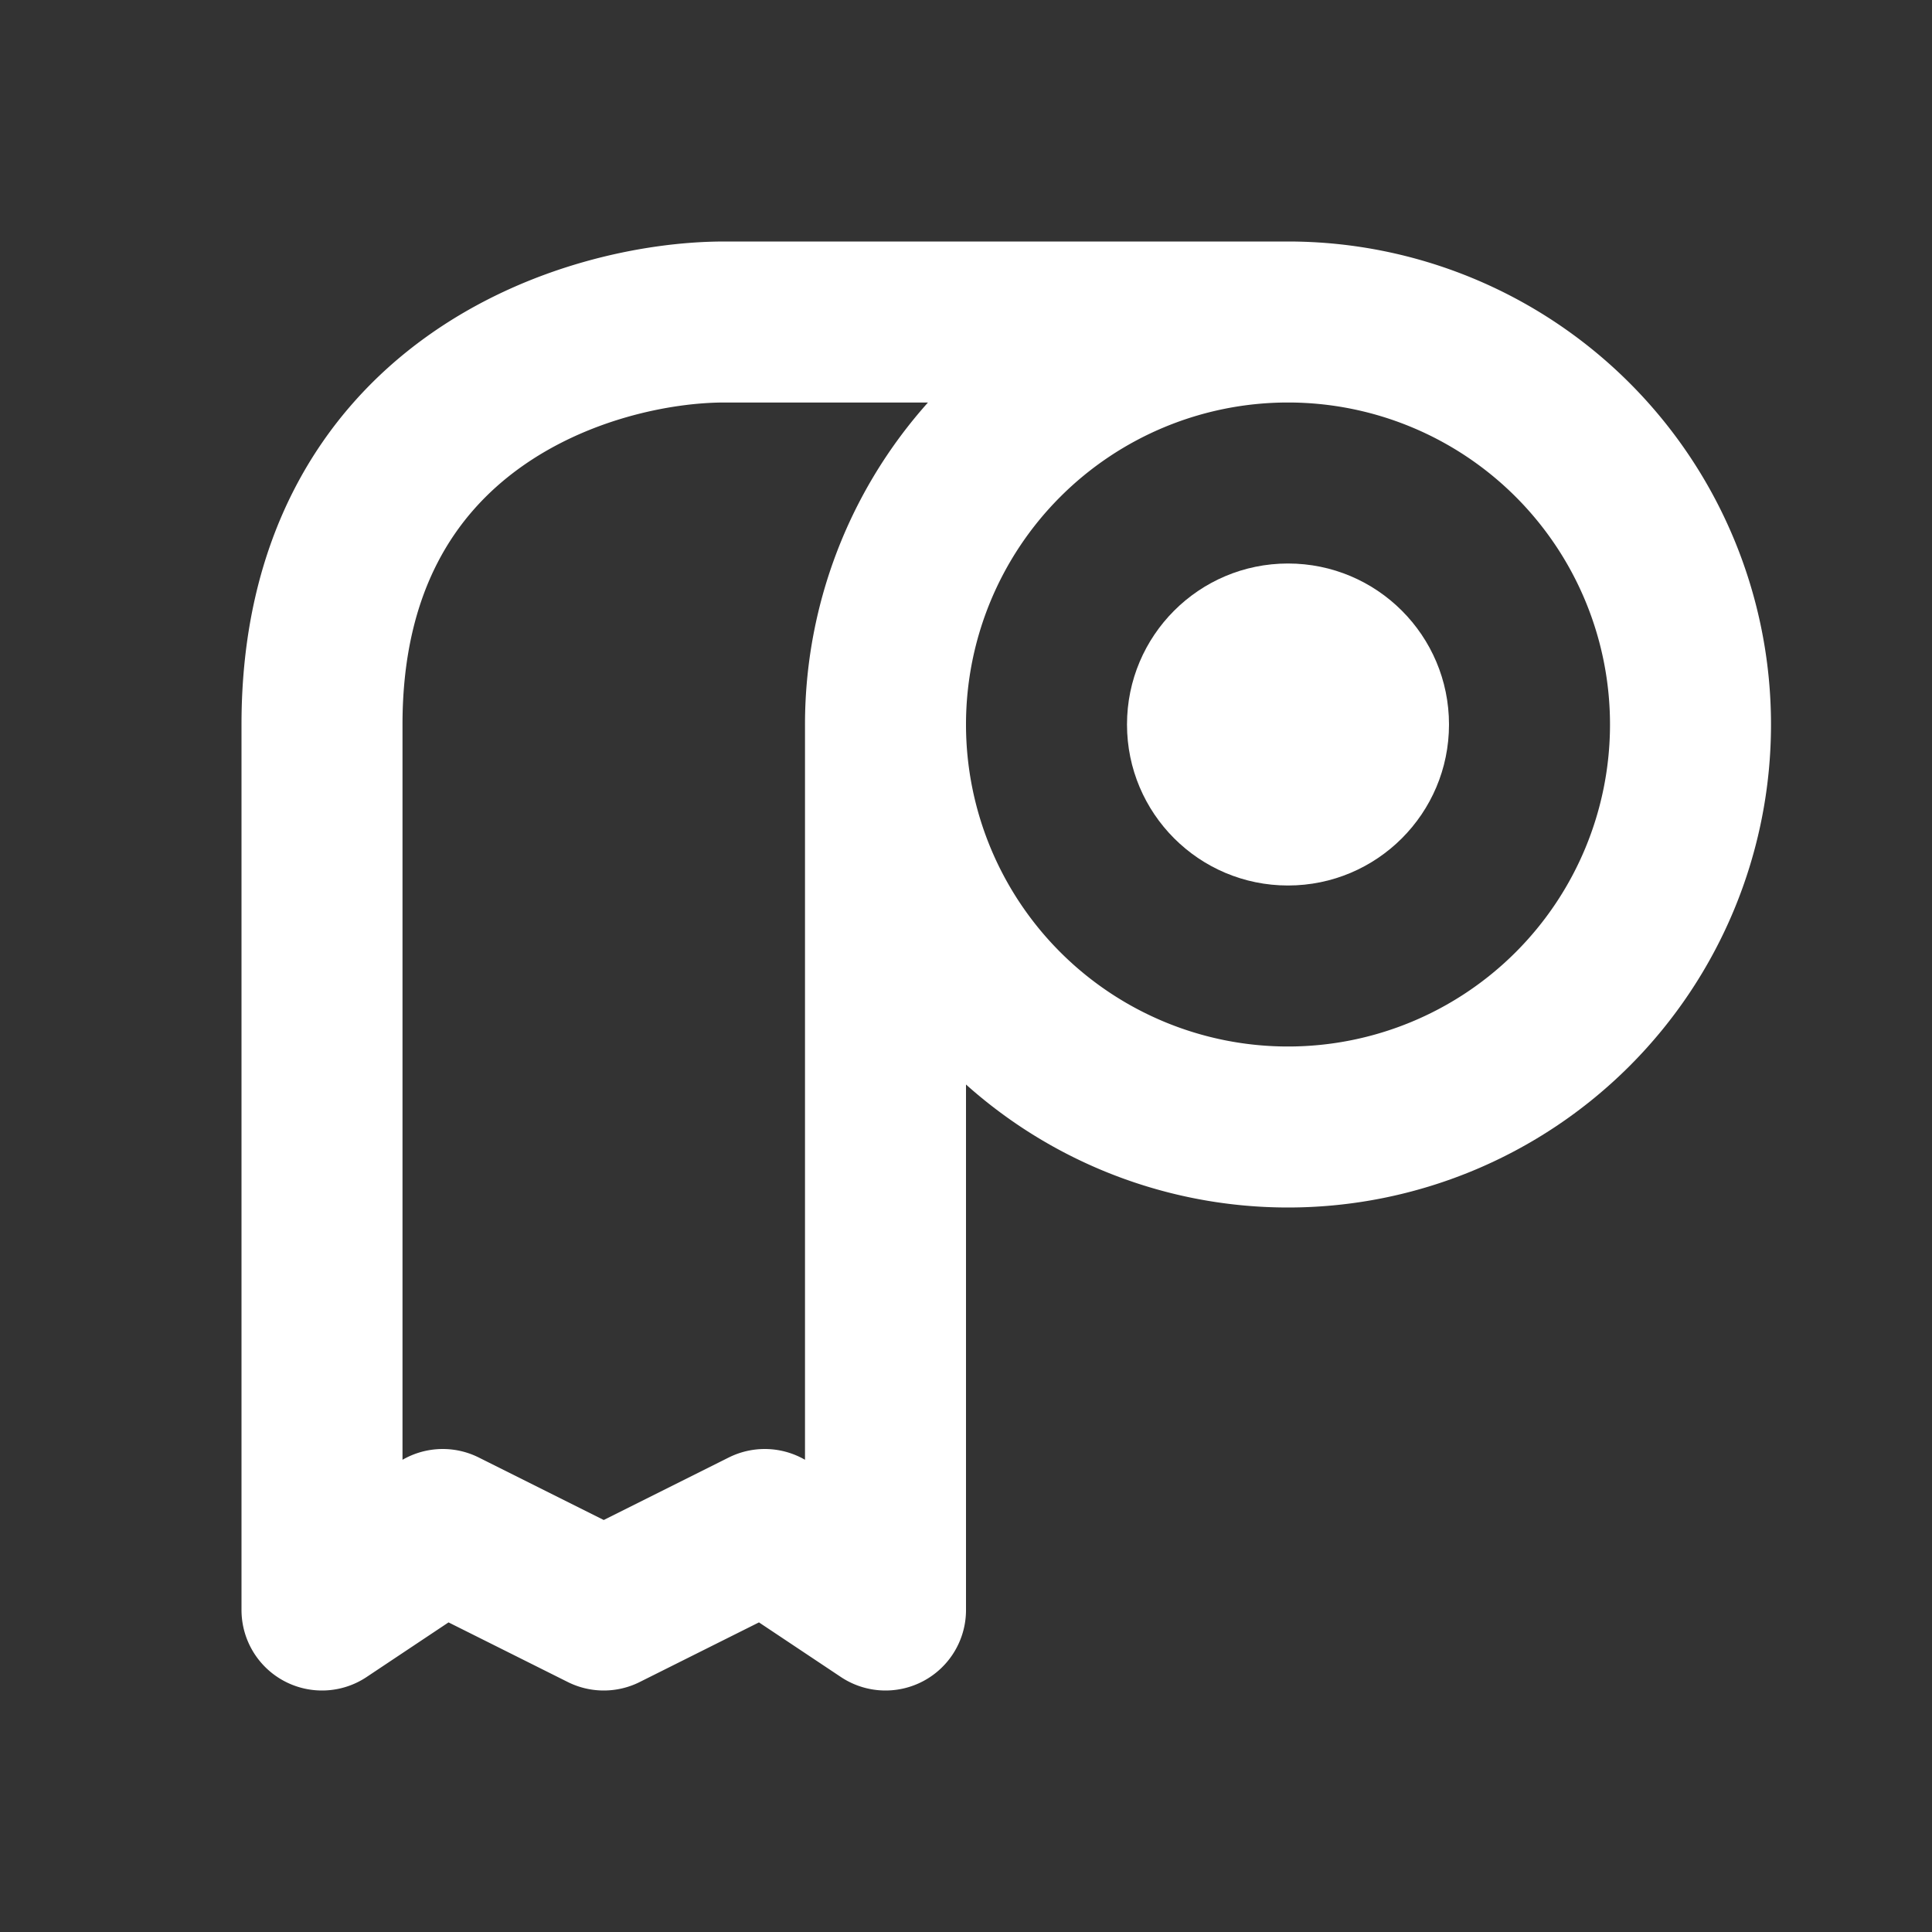 <svg xmlns="http://www.w3.org/2000/svg" viewBox="0 0 24 24" fill="none"><rect x="0" y="0" width="24" height="24" fill="#333333" stroke="none"/><path stroke="white" stroke-linecap="round" stroke-linejoin="round" stroke-width="2" d="M11 9a5 5 0 1 0 5-5m-5 5a5 5 0 0 1 5-5m-5 5v11l-1.5-1-2 1-2-1L4 20V9c0-4 3.333-5 5-5h7"/><circle cx="16" cy="9" r="2" fill="white"/></svg>
